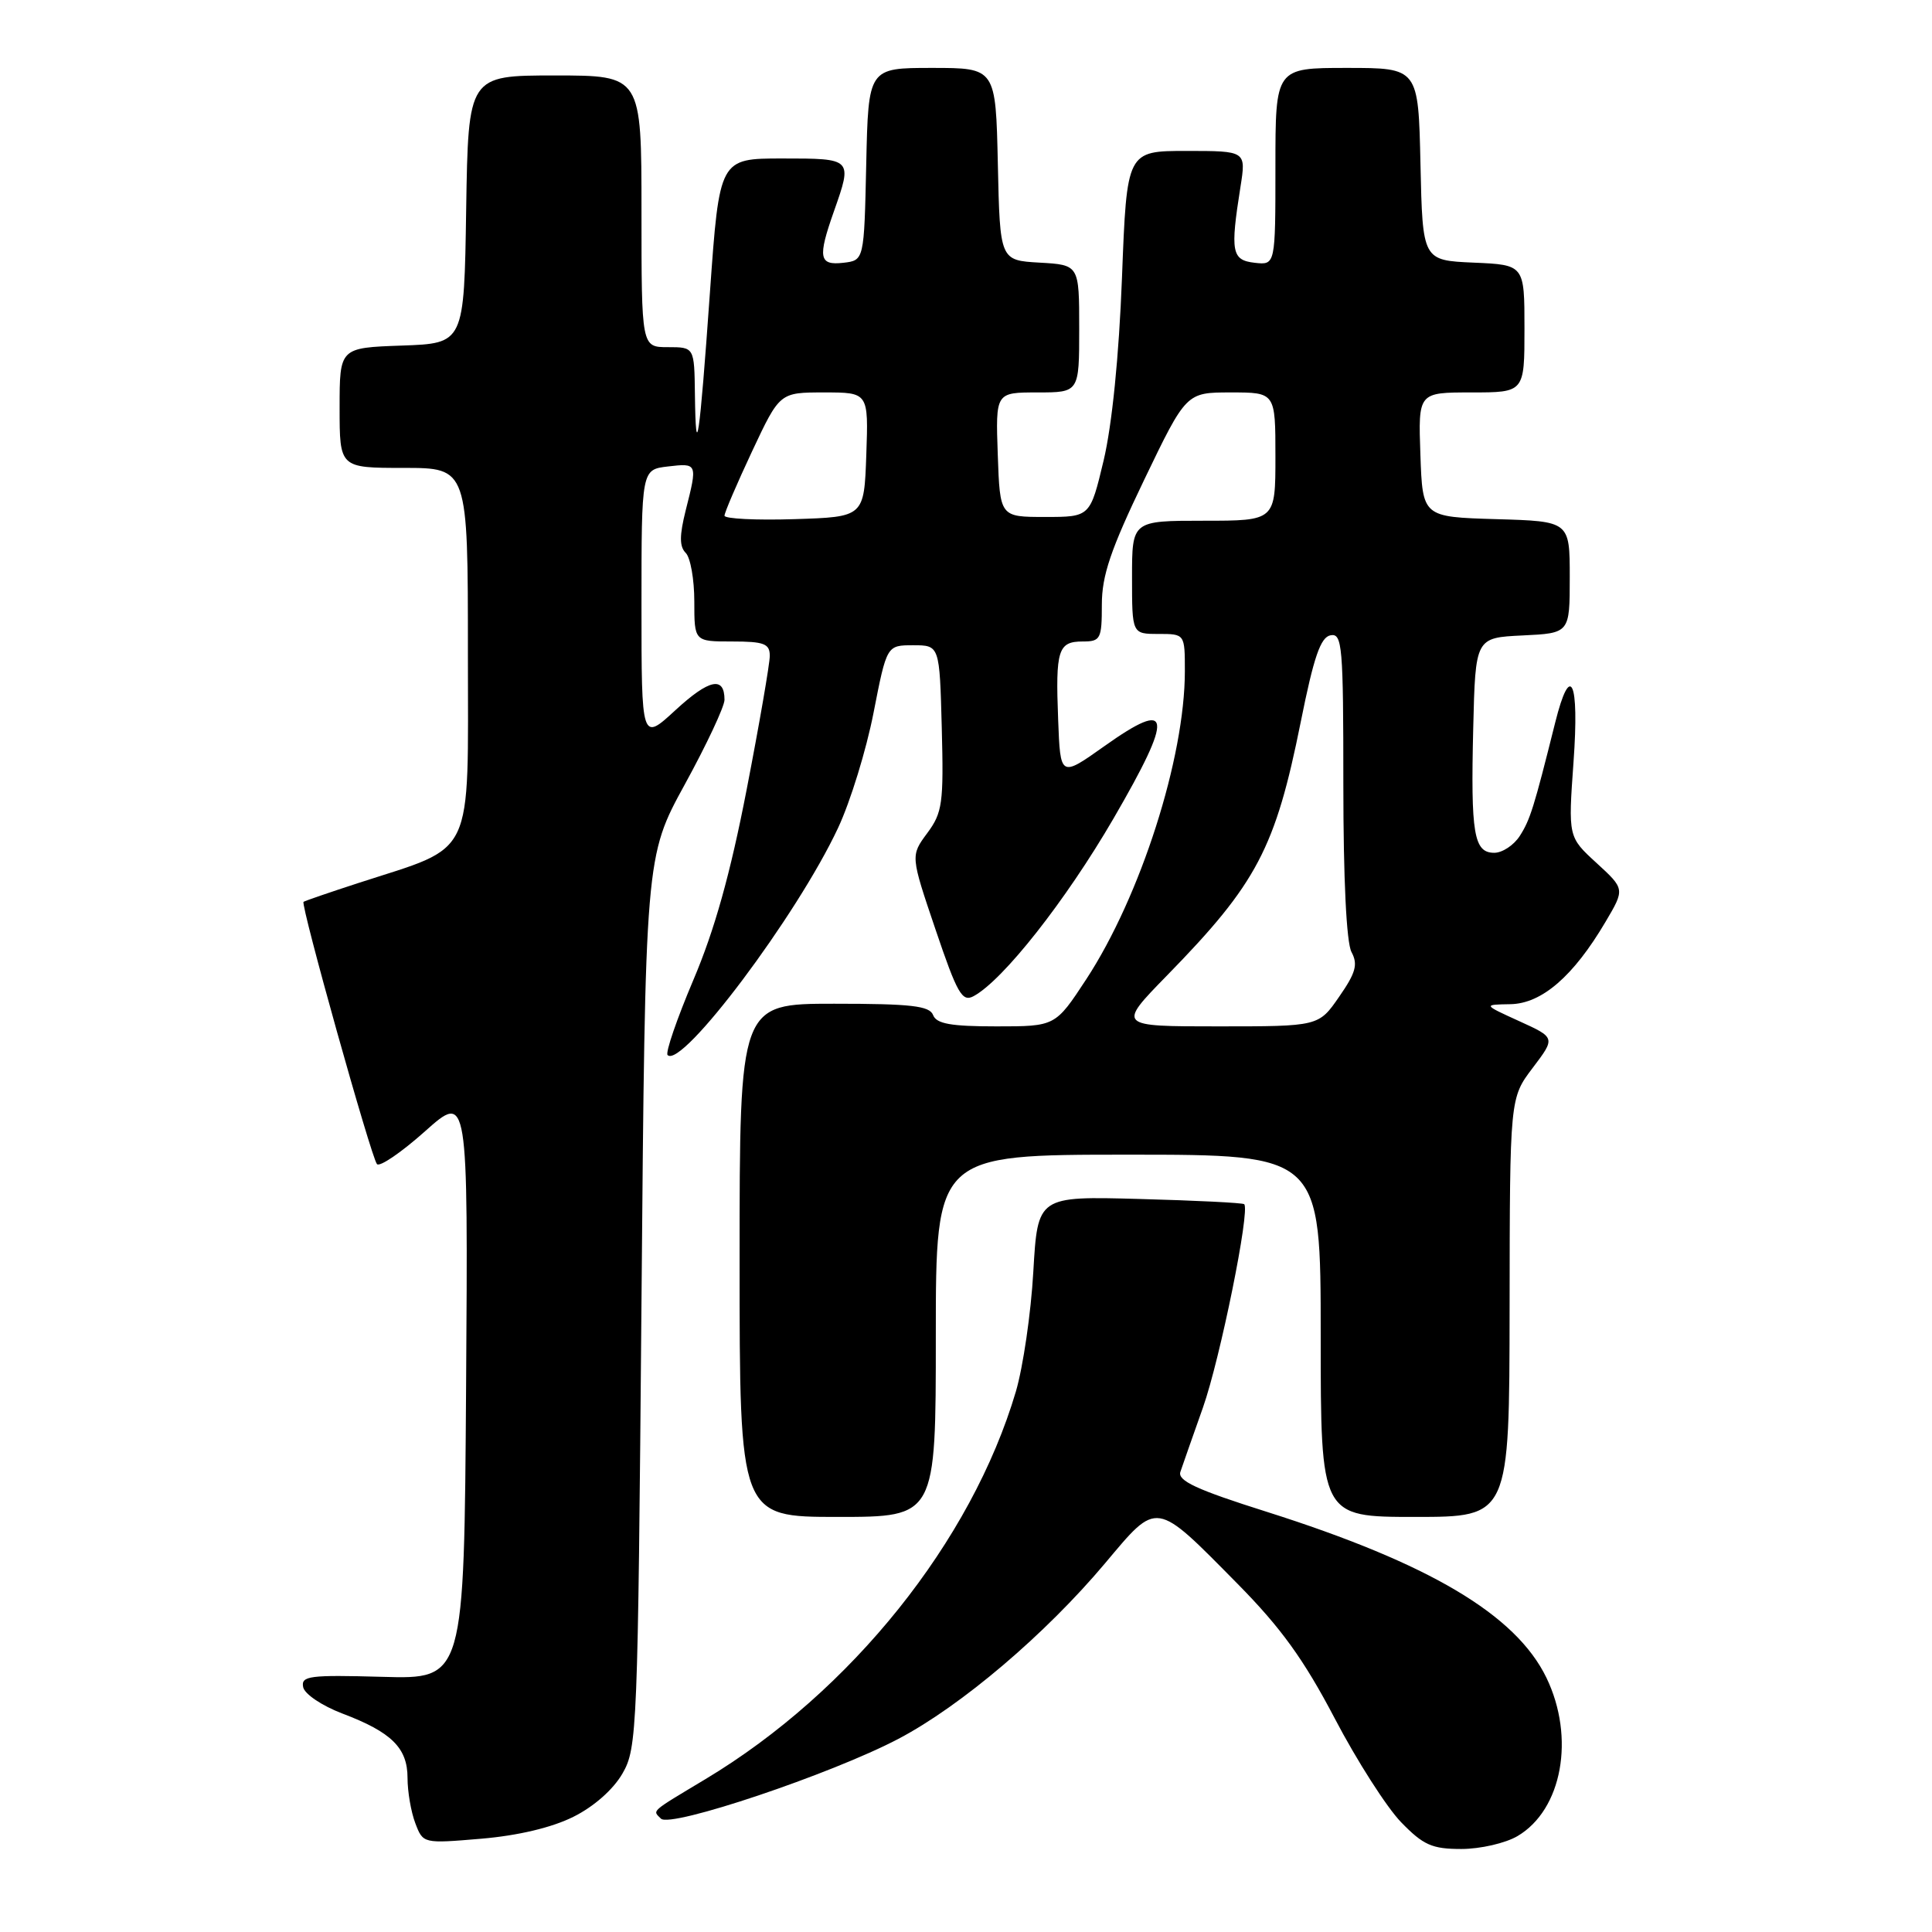 <?xml version="1.0" encoding="UTF-8" standalone="no"?>
<!DOCTYPE svg PUBLIC "-//W3C//DTD SVG 1.1//EN" "http://www.w3.org/Graphics/SVG/1.1/DTD/svg11.dtd" >
<svg xmlns="http://www.w3.org/2000/svg" xmlns:xlink="http://www.w3.org/1999/xlink" version="1.1" viewBox="0 0 256 256">
 <g >
 <path fill="currentColor"
d=" M 201.08 243.29 C 207.00 239.80 208.74 230.24 204.91 222.31 C 200.86 213.95 189.41 207.16 167.84 200.32 C 158.53 197.38 156.00 196.20 156.41 195.02 C 156.69 194.18 158.04 190.35 159.40 186.50 C 161.68 180.04 165.68 160.30 164.86 159.56 C 164.66 159.38 158.43 159.07 151.00 158.87 C 137.50 158.50 137.50 158.50 136.92 168.50 C 136.61 174.00 135.56 181.15 134.61 184.38 C 128.74 204.22 112.78 224.15 93.50 235.73 C 86.06 240.20 86.45 239.85 87.58 240.98 C 88.84 242.24 110.15 235.08 119.04 230.41 C 127.35 226.04 138.50 216.57 146.42 207.15 C 153.46 198.78 152.96 198.70 164.01 209.89 C 169.75 215.71 172.77 219.90 176.86 227.70 C 179.80 233.32 183.76 239.50 185.65 241.45 C 188.60 244.49 189.75 245.00 193.64 245.00 C 196.15 245.00 199.49 244.23 201.08 243.29 Z  M 75.97 240.74 C 78.69 239.39 81.26 237.12 82.48 235.00 C 84.43 231.63 84.52 229.35 85.00 172.50 C 85.50 113.50 85.50 113.50 90.75 103.92 C 93.64 98.65 96.00 93.61 96.00 92.73 C 96.00 89.56 93.98 89.98 89.52 94.08 C 85.00 98.25 85.00 98.25 85.00 80.24 C 85.00 62.22 85.00 62.22 88.50 61.81 C 92.43 61.35 92.44 61.38 90.86 67.62 C 90.02 70.98 90.02 72.42 90.86 73.26 C 91.49 73.89 92.00 76.78 92.00 79.70 C 92.00 85.00 92.00 85.00 97.00 85.00 C 101.25 85.00 102.00 85.29 102.00 86.90 C 102.00 87.95 100.62 95.94 98.93 104.65 C 96.76 115.84 94.68 123.25 91.87 129.86 C 89.69 135.01 88.15 139.48 88.46 139.80 C 90.33 141.67 105.63 121.29 111.05 109.70 C 112.68 106.23 114.79 99.36 115.75 94.44 C 117.50 85.50 117.50 85.50 121.00 85.50 C 124.50 85.50 124.50 85.50 124.79 96.46 C 125.05 106.44 124.88 107.68 122.86 110.40 C 120.65 113.39 120.65 113.39 123.96 123.16 C 126.84 131.67 127.49 132.81 129.00 132.00 C 132.90 129.91 141.22 119.34 147.55 108.45 C 155.58 94.62 155.31 92.49 146.32 98.88 C 140.50 103.01 140.50 103.01 140.21 95.34 C 139.85 86.11 140.20 85.00 143.47 85.00 C 145.83 85.00 146.00 84.67 146.00 80.12 C 146.00 76.26 147.16 72.84 151.59 63.62 C 157.18 52.00 157.18 52.00 163.09 52.00 C 169.00 52.00 169.00 52.00 169.00 60.50 C 169.00 69.00 169.00 69.00 159.50 69.00 C 150.00 69.00 150.00 69.00 150.00 76.50 C 150.00 84.00 150.00 84.00 153.50 84.00 C 157.00 84.00 157.00 84.00 157.00 88.93 C 157.00 100.43 151.13 118.76 143.94 129.75 C 139.84 136.00 139.84 136.00 132.03 136.00 C 126.00 136.00 124.08 135.66 123.64 134.50 C 123.17 133.28 120.75 133.00 110.53 133.00 C 98.00 133.00 98.00 133.00 98.00 167.00 C 98.00 201.00 98.00 201.00 111.00 201.00 C 124.00 201.00 124.00 201.00 124.00 177.00 C 124.00 153.00 124.00 153.00 149.50 153.00 C 175.00 153.00 175.00 153.00 175.00 177.00 C 175.00 201.00 175.00 201.00 187.50 201.00 C 200.00 201.00 200.00 201.00 200.03 173.25 C 200.06 145.50 200.06 145.50 203.09 141.50 C 206.12 137.50 206.12 137.50 201.31 135.31 C 196.50 133.12 196.50 133.12 200.13 133.06 C 204.29 132.99 208.48 129.37 212.74 122.15 C 215.31 117.80 215.31 117.80 211.55 114.35 C 207.79 110.91 207.79 110.91 208.50 100.96 C 209.28 90.13 208.10 87.62 206.07 95.75 C 203.25 107.04 202.75 108.62 201.39 110.75 C 200.60 111.99 199.07 113.00 198.00 113.00 C 195.29 113.00 194.87 110.52 195.21 96.50 C 195.50 84.50 195.50 84.50 201.75 84.20 C 208.00 83.90 208.00 83.90 208.00 76.49 C 208.00 69.07 208.00 69.07 198.25 68.79 C 188.50 68.50 188.50 68.50 188.21 60.25 C 187.92 52.00 187.92 52.00 194.96 52.00 C 202.00 52.00 202.00 52.00 202.00 43.55 C 202.00 35.09 202.00 35.09 195.25 34.80 C 188.50 34.50 188.50 34.50 188.22 21.75 C 187.94 9.00 187.94 9.00 178.47 9.00 C 169.00 9.00 169.00 9.00 169.00 22.07 C 169.00 35.13 169.00 35.13 166.25 34.82 C 163.20 34.47 163.00 33.40 164.37 24.75 C 165.12 20.00 165.12 20.00 157.22 20.00 C 149.31 20.00 149.31 20.00 148.67 36.75 C 148.27 47.22 147.35 56.31 146.24 61.00 C 144.45 68.50 144.45 68.50 138.48 68.50 C 132.50 68.50 132.50 68.50 132.21 60.25 C 131.92 52.00 131.92 52.00 137.46 52.00 C 143.00 52.00 143.00 52.00 143.00 43.55 C 143.00 35.10 143.00 35.10 137.75 34.80 C 132.50 34.50 132.50 34.50 132.22 21.75 C 131.94 9.00 131.94 9.00 123.50 9.00 C 115.06 9.00 115.06 9.00 114.78 21.75 C 114.50 34.50 114.50 34.50 111.75 34.82 C 108.52 35.19 108.33 34.15 110.50 28.00 C 112.97 20.99 112.98 21.00 103.66 21.00 C 95.33 21.00 95.33 21.00 94.07 38.75 C 92.68 58.38 92.20 61.62 92.08 52.25 C 92.00 46.00 92.00 46.00 88.50 46.00 C 85.00 46.00 85.00 46.00 85.00 28.00 C 85.00 10.00 85.00 10.00 73.52 10.00 C 62.05 10.00 62.05 10.00 61.77 27.75 C 61.50 45.50 61.50 45.50 53.25 45.79 C 45.00 46.08 45.00 46.08 45.00 54.04 C 45.00 62.00 45.00 62.00 53.50 62.00 C 62.00 62.00 62.00 62.00 62.00 86.48 C 62.00 114.23 63.09 111.93 47.50 117.00 C 43.65 118.25 40.37 119.38 40.22 119.50 C 39.80 119.85 49.19 153.37 49.95 154.25 C 50.31 154.66 53.17 152.71 56.31 149.91 C 62.02 144.82 62.02 144.82 61.76 183.66 C 61.50 222.50 61.50 222.50 50.67 222.19 C 41.00 221.92 39.87 222.06 40.17 223.55 C 40.35 224.47 42.66 226.02 45.36 227.05 C 51.89 229.52 54.00 231.61 54.00 235.59 C 54.00 237.39 54.46 240.09 55.03 241.58 C 56.06 244.29 56.06 244.29 63.76 243.64 C 68.63 243.23 73.13 242.16 75.97 240.74 Z  M 154.64 129.25 C 166.54 117.07 168.99 112.43 172.36 95.64 C 174.08 87.06 174.98 84.43 176.30 84.18 C 177.86 83.88 178.00 85.56 178.00 103.99 C 178.00 116.49 178.41 124.90 179.08 126.15 C 179.96 127.79 179.65 128.90 177.44 132.08 C 174.73 136.00 174.73 136.00 161.39 136.00 C 148.05 136.00 148.05 136.00 154.64 129.25 Z  M 96.00 68.33 C 96.00 67.92 97.65 64.08 99.66 59.79 C 103.32 52.00 103.32 52.00 109.20 52.00 C 115.08 52.00 115.08 52.00 114.79 60.25 C 114.50 68.50 114.50 68.50 105.25 68.79 C 100.16 68.95 96.00 68.74 96.00 68.33 Z "/>
</g>
</svg>